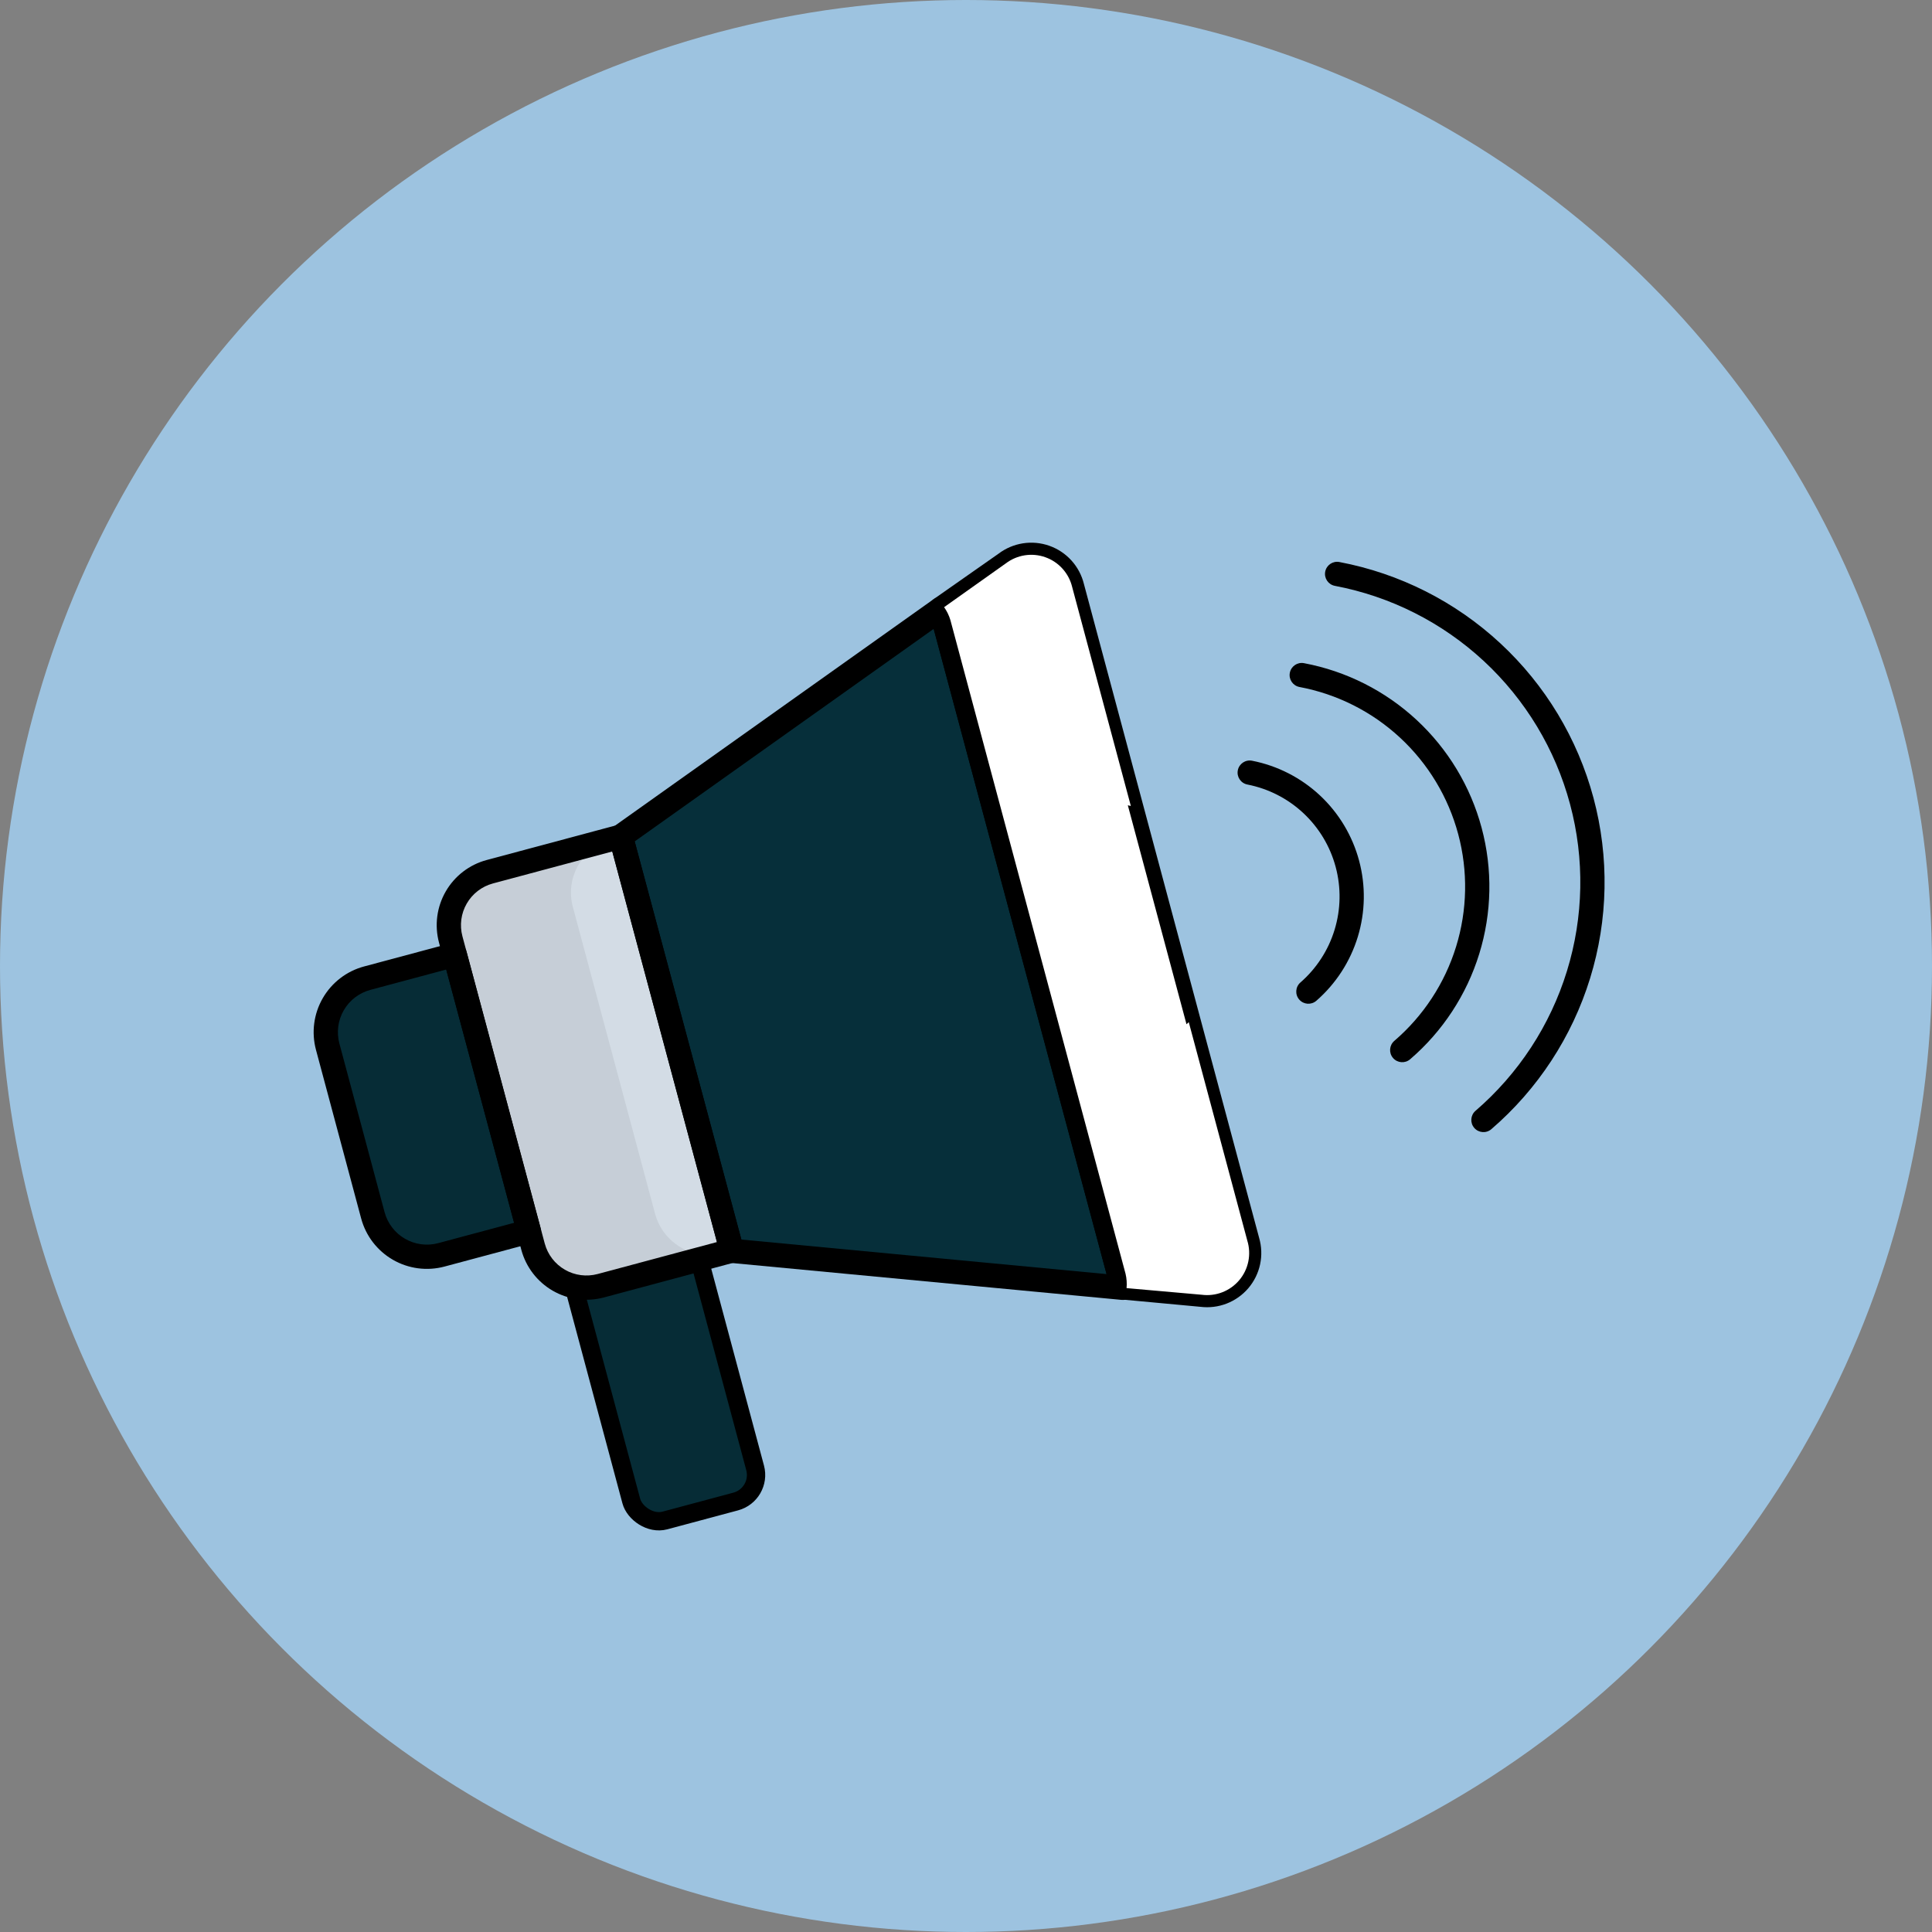 <svg width="211" height="211" viewBox="0 0 211 211" fill="none" xmlns="http://www.w3.org/2000/svg">
<rect x="0" y="0" width="211" height="211" fill="#808080" stroke="none"/>
<circle cx="105.5" cy="105.5" r="105.5" fill="#9DC3E0"/>
<g clip-path="url(#clip0)">
<rect x="59.888" y="130.127" width="14" height="38" rx="3" transform="rotate(-15 59.888 130.127)" fill="#062C36" stroke="black" stroke-width="2"/>
<path d="M67.806 91.37L79.921 136.585L65.612 140.419C64.845 140.625 64.046 140.677 63.26 140.574C62.473 140.47 61.715 140.213 61.028 139.816C60.341 139.419 59.739 138.891 59.255 138.262C58.773 137.632 58.418 136.914 58.213 136.148L49.225 102.603C48.81 101.055 49.027 99.406 49.828 98.019C50.629 96.631 51.949 95.619 53.496 95.204L67.806 91.37Z" fill="#D3DCE5"/>
<path d="M117.096 64.109L136.238 135.548C136.454 136.281 136.484 137.056 136.325 137.804C136.166 138.551 135.823 139.247 135.327 139.829C134.831 140.41 134.198 140.859 133.485 141.134C132.772 141.409 132.002 141.502 131.244 141.404L122.611 140.602L102.756 66.501L109.843 61.534C110.45 61.071 111.164 60.766 111.919 60.647C112.674 60.529 113.446 60.601 114.167 60.857C114.887 61.112 115.532 61.544 116.043 62.111C116.555 62.679 116.916 63.366 117.096 64.109Z" fill="#D3DCE5"/>
<path d="M102.755 66.501L122.623 140.647L79.927 136.607L67.8 91.347L102.755 66.501Z" fill="#062F3A"/>
<path d="M40.108 106.828L49.67 104.266L57.767 134.484L48.204 137.046C46.639 137.465 44.971 137.246 43.568 136.435C42.165 135.625 41.141 134.291 40.721 132.726L35.787 114.311C35.368 112.746 35.587 111.078 36.398 109.675C37.208 108.272 38.542 107.248 40.108 106.828Z" fill="#062F3A"/>
<path fill-rule="evenodd" clip-rule="evenodd" d="M53.839 96.483C52.63 96.807 51.6 97.597 50.975 98.681C50.349 99.764 50.18 101.051 50.504 102.26L59.492 135.805C59.653 136.403 59.929 136.964 60.306 137.456C60.683 137.947 61.153 138.359 61.69 138.669C62.226 138.979 62.818 139.18 63.432 139.26C64.046 139.341 64.67 139.3 65.269 139.14L78.299 135.649L66.87 92.992L53.839 96.483ZM48.681 97.356C49.658 95.665 51.266 94.43 53.153 93.925L67.463 90.091C68.17 89.901 68.896 90.32 69.085 91.027L81.201 136.242C81.39 136.949 80.971 137.675 80.264 137.864L65.954 141.699C65.02 141.949 64.046 142.013 63.087 141.886C62.128 141.76 61.203 141.446 60.365 140.963C59.528 140.479 58.794 139.835 58.205 139.068C57.616 138.301 57.184 137.425 56.934 136.491L47.945 102.945C47.44 101.058 47.704 99.048 48.681 97.356Z" fill="black"/>
<path fill-rule="evenodd" clip-rule="evenodd" d="M112.124 61.956C111.586 62.04 111.078 62.257 110.646 62.587C110.632 62.598 110.617 62.608 110.603 62.619L104.275 67.053L123.652 139.369L131.366 140.085C131.382 140.087 131.397 140.089 131.413 140.091C131.953 140.16 132.501 140.094 133.008 139.898C133.516 139.703 133.966 139.383 134.319 138.97C134.672 138.556 134.916 138.06 135.029 137.528C135.143 136.996 135.121 136.444 134.967 135.923C134.964 135.912 134.961 135.901 134.958 135.891L115.816 64.451L117.095 64.109L115.808 64.419C115.68 63.89 115.423 63.402 115.059 62.998C114.695 62.593 114.236 62.287 113.723 62.105C113.211 61.923 112.661 61.871 112.124 61.956ZM118.379 63.781C118.146 62.831 117.682 61.952 117.027 61.225C116.368 60.494 115.537 59.938 114.609 59.609C113.682 59.279 112.686 59.187 111.714 59.339C110.75 59.49 109.839 59.876 109.062 60.464L101.995 65.416C101.54 65.735 101.332 66.306 101.476 66.843L121.332 140.945C121.475 141.48 121.937 141.87 122.488 141.921L131.099 142.721C132.067 142.841 133.051 142.721 133.962 142.37C134.88 142.015 135.696 141.437 136.335 140.688C136.973 139.939 137.415 139.042 137.62 138.079C137.824 137.122 137.787 136.129 137.513 135.19L118.379 63.781Z" fill="black"/>
<path fill-rule="evenodd" clip-rule="evenodd" d="M103.204 65.255C103.612 65.402 103.922 65.739 104.034 66.158L123.902 140.304C124.014 140.723 123.914 141.17 123.634 141.502C123.354 141.833 122.93 142.006 122.498 141.965L79.802 137.925C79.251 137.873 78.791 137.484 78.648 136.95L66.52 91.69C66.377 91.156 66.581 90.588 67.032 90.268L101.988 65.421C102.342 65.17 102.796 65.108 103.204 65.255ZM69.317 91.894L80.968 135.375L120.85 139.149L101.969 68.684L69.317 91.894Z" fill="black"/>
<path fill-rule="evenodd" clip-rule="evenodd" d="M40.45 108.107C39.224 108.436 38.179 109.238 37.544 110.337C36.91 111.436 36.738 112.742 37.066 113.968L42.001 132.383C42.329 133.609 43.131 134.654 44.23 135.288C45.329 135.923 46.636 136.095 47.861 135.767L56.144 133.547L48.733 105.888L40.45 108.107ZM39.765 105.549C37.86 106.059 36.236 107.305 35.251 109.013C34.265 110.72 33.998 112.749 34.508 114.654L39.442 133.068C39.953 134.973 41.198 136.596 42.906 137.582C44.613 138.568 46.642 138.835 48.547 138.325L58.109 135.763C58.816 135.573 59.235 134.847 59.046 134.141L50.949 103.923C50.76 103.217 50.033 102.798 49.327 102.987L39.765 105.549Z" fill="black"/>
<path fill-rule="evenodd" clip-rule="evenodd" d="M144.73 62.434C144.867 61.715 145.56 61.243 146.278 61.38C152.859 62.627 158.954 65.706 163.862 70.263C168.771 74.819 172.295 80.668 174.029 87.138C175.762 93.608 175.635 100.435 173.662 106.835C171.689 113.236 167.95 118.95 162.875 123.321C162.321 123.798 161.485 123.735 161.008 123.181C160.53 122.627 160.593 121.791 161.147 121.314C165.844 117.268 169.305 111.979 171.131 106.055C172.957 100.131 173.075 93.812 171.47 87.823C169.866 81.835 166.604 76.422 162.061 72.204C157.517 67.987 151.876 65.137 145.785 63.982C145.066 63.846 144.594 63.153 144.73 62.434Z" fill="black"/>
<path fill-rule="evenodd" clip-rule="evenodd" d="M140.866 73.482C141.001 72.763 141.693 72.29 142.412 72.426C147.012 73.292 151.273 75.439 154.706 78.621C158.138 81.803 160.602 85.89 161.814 90.411C163.025 94.932 162.935 99.703 161.553 104.175C160.171 108.647 157.555 112.638 154.004 115.687C153.449 116.164 152.613 116.1 152.137 115.546C151.66 114.991 151.724 114.155 152.278 113.678C155.45 110.954 157.788 107.388 159.022 103.393C160.257 99.398 160.337 95.135 159.255 91.097C158.173 87.058 155.972 83.406 152.905 80.564C149.839 77.721 146.032 75.802 141.922 75.029C141.203 74.893 140.73 74.201 140.866 73.482Z" fill="black"/>
<path fill-rule="evenodd" clip-rule="evenodd" d="M135.185 84.127C135.325 83.409 136.021 82.941 136.739 83.081C139.514 83.624 142.081 84.934 144.149 86.864C146.216 88.794 147.7 91.265 148.432 93.997C149.164 96.728 149.114 99.61 148.289 102.315C147.463 105.02 145.895 107.439 143.763 109.296C143.211 109.777 142.375 109.719 141.895 109.167C141.414 108.616 141.472 107.779 142.023 107.299C143.782 105.767 145.075 103.773 145.755 101.542C146.436 99.312 146.477 96.935 145.873 94.682C145.27 92.43 144.046 90.392 142.341 88.8C140.637 87.209 138.519 86.128 136.231 85.681C135.513 85.54 135.045 84.845 135.185 84.127Z" fill="black"/>
<g style="mix-blend-mode:multiply" opacity="0.25">
<g style="mix-blend-mode:multiply" opacity="0.25">
<path d="M77.5 137.043C76.151 137.07 74.832 136.645 73.753 135.835C72.674 135.025 71.897 133.877 71.546 132.575L62.558 99.029C62.169 97.574 62.342 96.027 63.042 94.694C63.742 93.36 64.919 92.34 66.337 91.834L53.514 95.27C51.966 95.685 50.647 96.697 49.846 98.085C49.044 99.472 48.827 101.121 49.242 102.669L49.688 104.332L40.126 106.895C38.56 107.314 37.226 108.338 36.416 109.741C35.606 111.145 35.386 112.812 35.806 114.377L40.74 132.792C40.947 133.567 41.306 134.293 41.794 134.93C42.282 135.567 42.891 136.101 43.586 136.502C44.281 136.903 45.048 137.163 45.844 137.268C46.639 137.373 47.447 137.32 48.222 137.112L57.785 134.55L58.23 136.214C58.436 136.98 58.79 137.698 59.273 138.328C59.756 138.957 60.358 139.485 61.045 139.882C61.732 140.279 62.49 140.536 63.277 140.64C64.064 140.743 64.863 140.691 65.629 140.485L77.565 137.287L77.5 137.043Z" fill="black"/>
</g>
</g>
<g style="mix-blend-mode:overlay">
<g style="mix-blend-mode:overlay">
<path d="M109.842 61.534L103.109 66.311C103.413 66.74 103.645 67.216 103.796 67.72L122.926 139.115C123.047 139.627 123.084 140.155 123.036 140.679L131.244 141.404C132.005 141.503 132.78 141.409 133.496 141.13C134.212 140.852 134.847 140.399 135.343 139.812C135.839 139.225 136.179 138.523 136.333 137.77C136.487 137.018 136.45 136.238 136.226 135.504L129.829 111.631L129.582 111.864L123.174 87.947L123.504 88.025L117.095 64.109C116.916 63.366 116.554 62.679 116.043 62.111C115.532 61.544 114.887 61.112 114.166 60.857C113.446 60.601 112.674 60.529 111.919 60.647C111.163 60.766 110.45 61.071 109.842 61.534Z" fill="white"/>
</g>
</g>
</g>
<defs>
<clipPath id="clip0">
<rect width="147" height="147" fill="white" transform="translate(15.481 53.528) rotate(-15)"/>
</clipPath>
</defs>
</svg>
